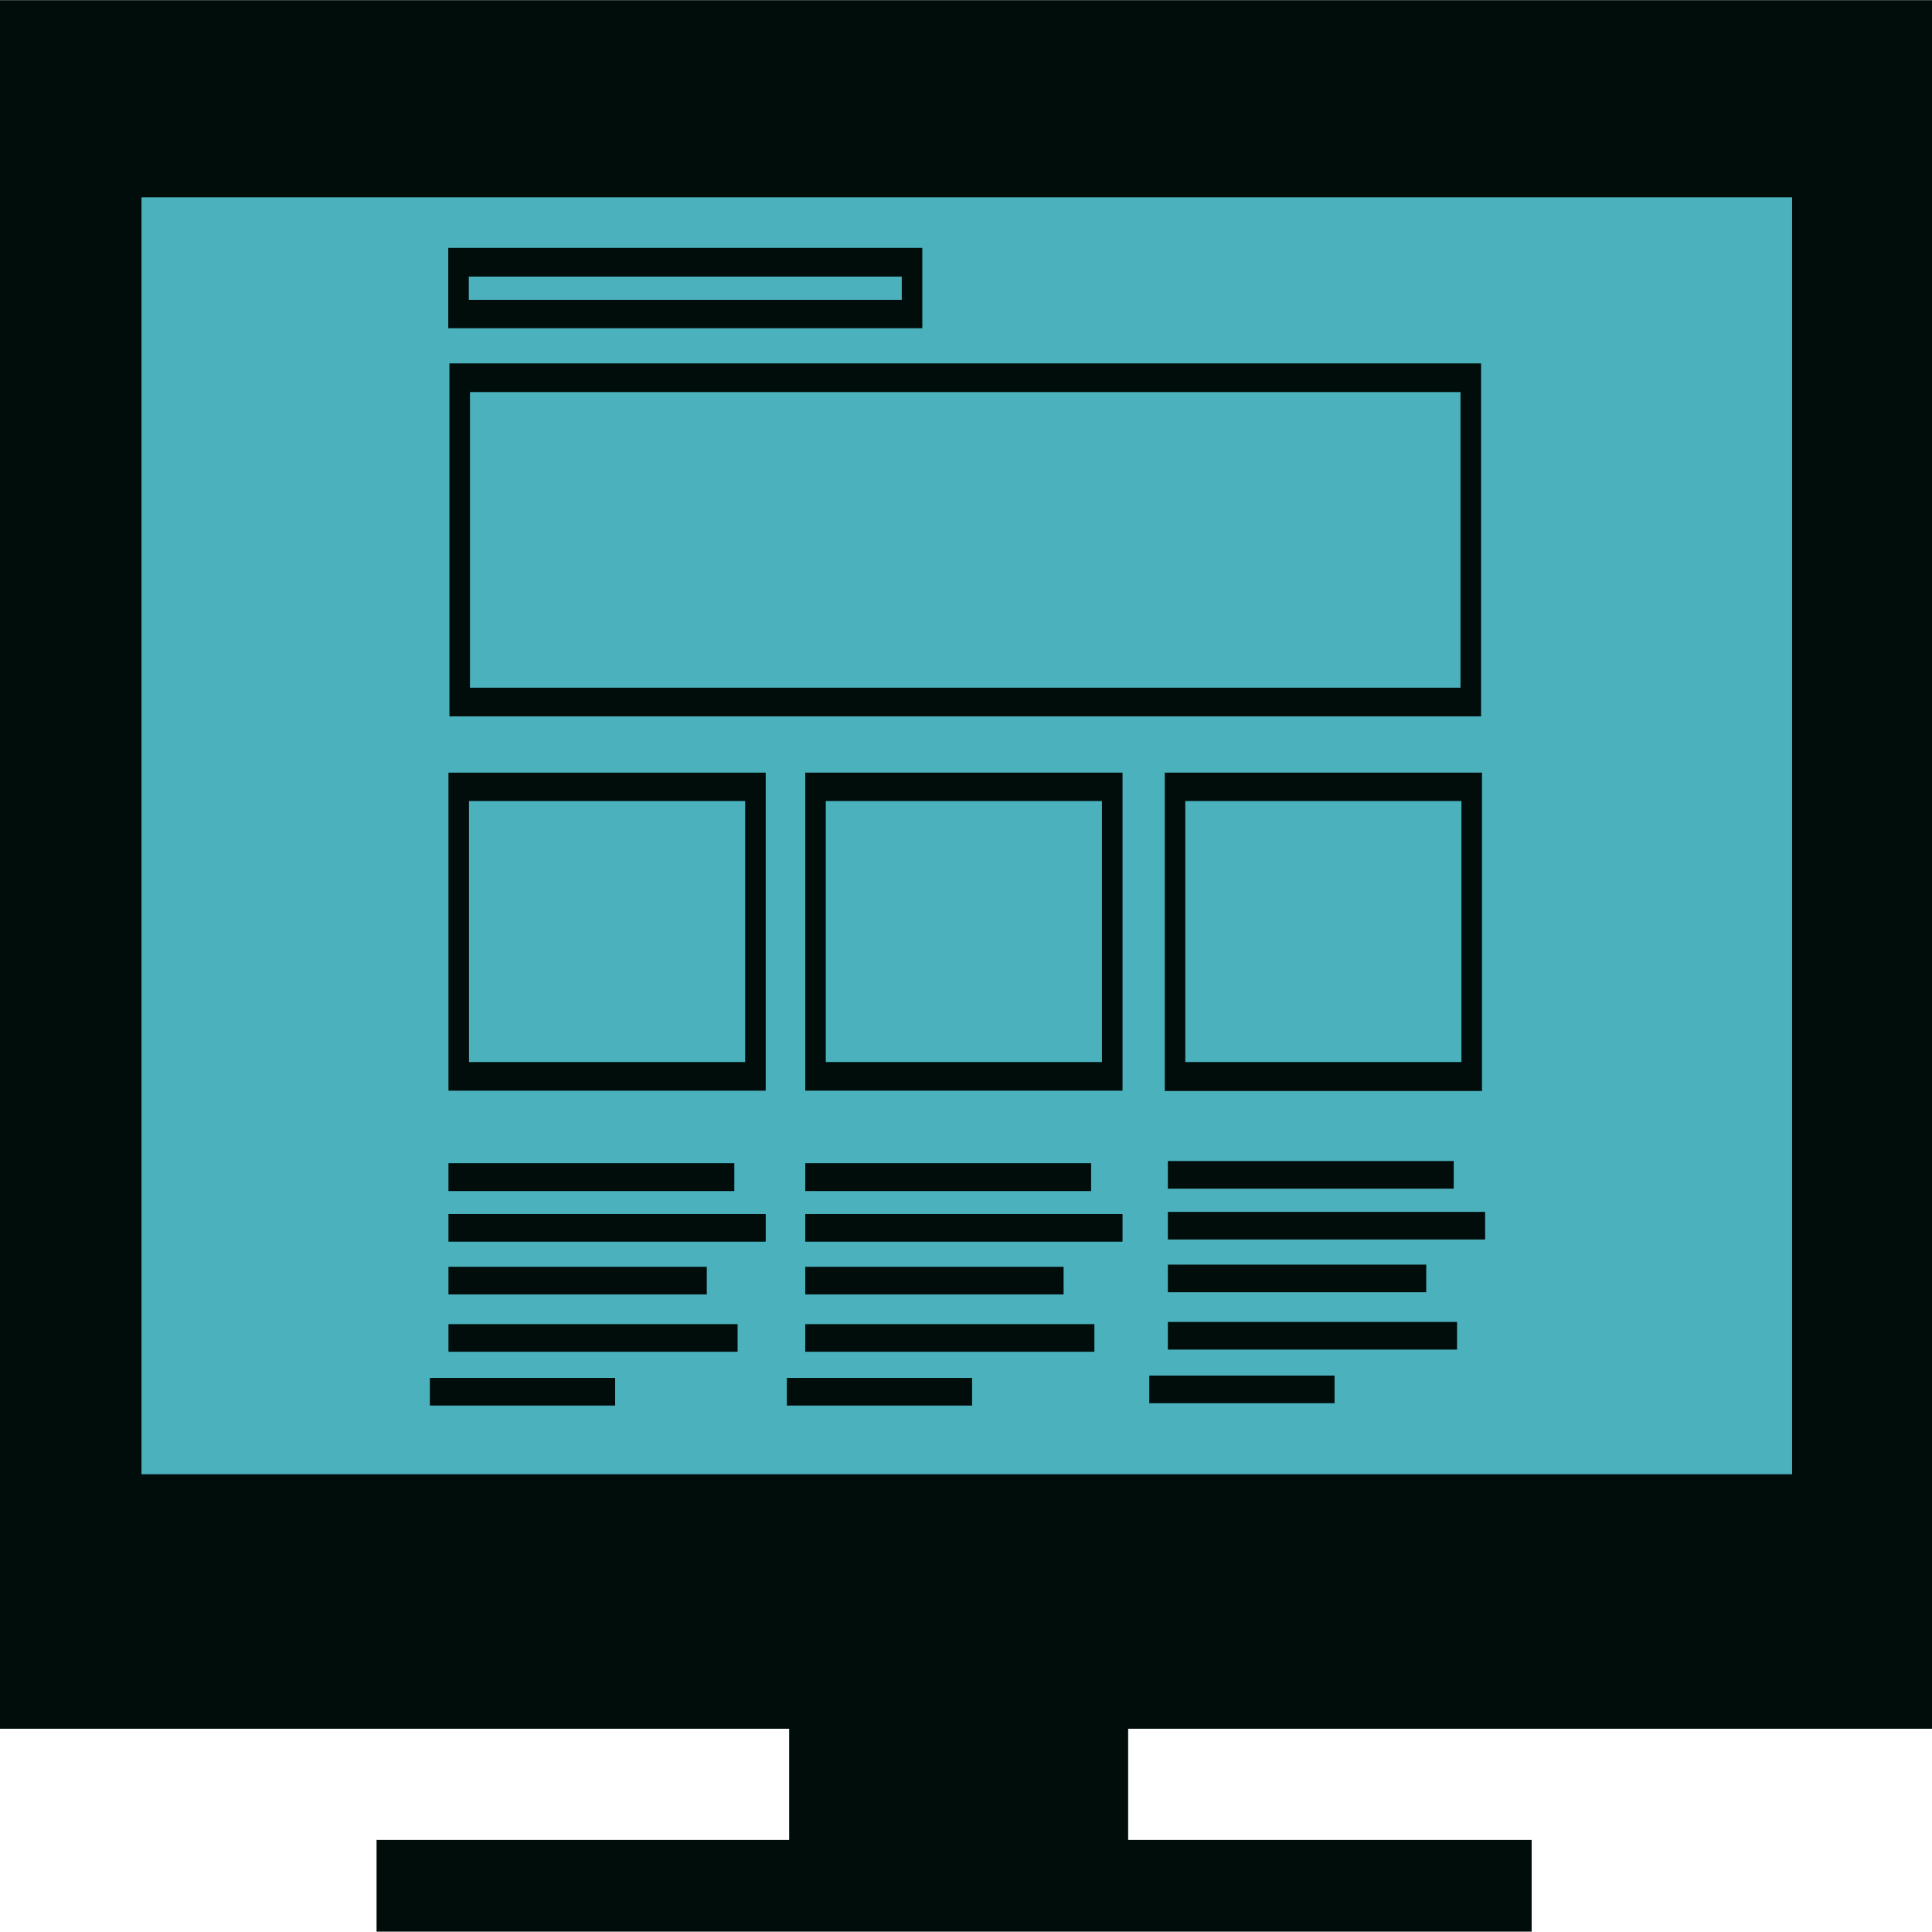 <?xml version="1.0" encoding="UTF-8" standalone="no"?>
<!-- Generator: Adobe Illustrator 16.0.0, SVG Export Plug-In . SVG Version: 6.00 Build 0)  -->

<svg
   xmlns:dc="http://purl.org/dc/elements/1.1/"
   xmlns:cc="http://creativecommons.org/ns#"
   xmlns:rdf="http://www.w3.org/1999/02/22-rdf-syntax-ns#"
   xmlns:svg="http://www.w3.org/2000/svg"
   xmlns="http://www.w3.org/2000/svg"
   xmlns:sodipodi="http://sodipodi.sourceforge.net/DTD/sodipodi-0.dtd"
   xmlns:inkscape="http://www.inkscape.org/namespaces/inkscape"
   version="1.1"
   id="Layer_1"
   x="0px"
   y="0px"
   width="64"
   height="64"
   viewBox="0 0 64 64"
   enable-background="new 0 0 99.33 99.33"
   xml:space="preserve"
   inkscape:version="0.48.5 r10040"
   sodipodi:docname="designpro.svg"><defs
   id="defs52" /><sodipodi:namedview
   pagecolor="#ffffff"
   bordercolor="#666666"
   borderopacity="1"
   objecttolerance="10"
   gridtolerance="10"
   guidetolerance="10"
   inkscape:pageopacity="0"
   inkscape:pageshadow="2"
   inkscape:window-width="1366"
   inkscape:window-height="705"
   id="namedview50"
   showgrid="false"
   inkscape:zoom="2.3759186"
   inkscape:cx="49.665001"
   inkscape:cy="49.665001"
   inkscape:window-x="-8"
   inkscape:window-y="-8"
   inkscape:window-maximized="1"
   inkscape:current-layer="Layer_1" />

<g
   id="g3031"
   transform="matrix(0.642,0,0,0.896,0.138,19.152)"><rect
     style="fill:#4bb1bd;stroke:#000000;stroke-width:0.672;stroke-miterlimit:10"
     id="rect3"
     height="57.566"
     width="91.658"
     stroke-miterlimit="10"
     y="-18.766"
     x="5.095" /><g
     transform="translate(0,-35.33)"
     id="Layer_19">
	<g
   id="g6">
		<path
   style="fill:#010d0b"
   inkscape:connector-curvature="0"
   id="path8"
   d="M 99.546,77.87 V 13.96 H -0.215 v 63.91 h 40.72 v 4.109 H 19.215 V 85.37 H 78.816 V 81.979 H 57.996 V 77.87 h 41.55 z M 7.085,68.46 V 21.25 h 85.17 V 68.46 H 7.085 l 0,0 z" />
		<path
   style="fill:#010d0b"
   inkscape:connector-curvature="0"
   id="path10"
   d="M 22.975,40.44 H 76.206 V 27.39 H 22.975 v 13.05 z m 1.06,-11.99 h 51.11 V 39.38 H 24.035 V 28.45 z" />
		<path
   style="fill:#010d0b"
   inkscape:connector-curvature="0"
   id="path12"
   d="m 22.925,54.278 h 16.37 V 42.52 h -16.37 v 11.758 z m 1.06,-10.708 h 14.25 v 9.65 h -14.25 v -9.65 z" />
		<path
   style="fill:#010d0b"
   inkscape:connector-curvature="0"
   id="path14"
   d="M 41.335,54.278 H 57.706 V 42.52 H 41.335 v 11.758 z m 1.06,-10.708 h 14.25 v 9.65 h -14.25 v -9.65 z" />
		<path
   style="fill:#010d0b"
   inkscape:connector-curvature="0"
   id="path16"
   d="M 76.245,42.52 H 59.886 V 54.29 H 76.255 V 42.52 h -0.01 z m -1.051,10.7 h -14.25 v -9.65 h 14.25 v 9.65 z" />
		<rect
   style="fill:#010d0b"
   id="rect18"
   height="1.03"
   width="14.75"
   y="56.96"
   x="22.925" />
		<rect
   style="fill:#010d0b"
   id="rect20"
   height="1.021"
   width="16.37"
   y="58.84"
   x="22.925" />
		<rect
   style="fill:#010d0b"
   id="rect22"
   height="1.021"
   width="13.33"
   y="60.79"
   x="22.925" />
		<rect
   style="fill:#010d0b"
   id="rect24"
   height="1.021"
   width="14.92"
   y="62.91"
   x="22.925" />
		<rect
   style="fill:#010d0b"
   id="rect26"
   height="1.021"
   width="9.56"
   y="64.899"
   x="21.965" />
		<rect
   style="fill:#010d0b"
   id="rect28"
   height="1.03"
   width="14.75"
   y="56.96"
   x="41.335" />
		<rect
   style="fill:#010d0b"
   id="rect30"
   height="1.021"
   width="16.371"
   y="58.84"
   x="41.335" />
		<rect
   style="fill:#010d0b"
   id="rect32"
   height="1.021"
   width="13.33"
   y="60.79"
   x="41.335" />
		<rect
   style="fill:#010d0b"
   id="rect34"
   height="1.021"
   width="14.92"
   y="62.91"
   x="41.335" />
		<rect
   style="fill:#010d0b"
   id="rect36"
   height="1.021"
   width="9.56"
   y="64.899"
   x="40.385" />
		<rect
   style="fill:#010d0b"
   id="rect38"
   height="1.021"
   width="14.75"
   y="56.88"
   x="60.046" />
		<rect
   style="fill:#010d0b"
   id="rect40"
   height="1.021"
   width="16.369"
   y="58.76"
   x="60.046" />
		<rect
   style="fill:#010d0b"
   id="rect42"
   height="1.021"
   width="13.33"
   y="60.71"
   x="60.046" />
		<rect
   style="fill:#010d0b"
   id="rect44"
   height="1.021"
   width="14.92"
   y="62.83"
   x="60.046" />
		<rect
   style="fill:#010d0b"
   id="rect46"
   height="1.021"
   width="9.561"
   y="64.812"
   x="59.085" />
		<path
   style="fill:#010d0b"
   inkscape:connector-curvature="0"
   id="path48"
   d="m 47.375,23.12 h -24.46 v 2.97 h 24.46 v -2.97 z m -1.06,1.92 h -22.34 v -0.86 h 22.34 v 0.86 z" />
	</g>
</g></g>
</svg>
